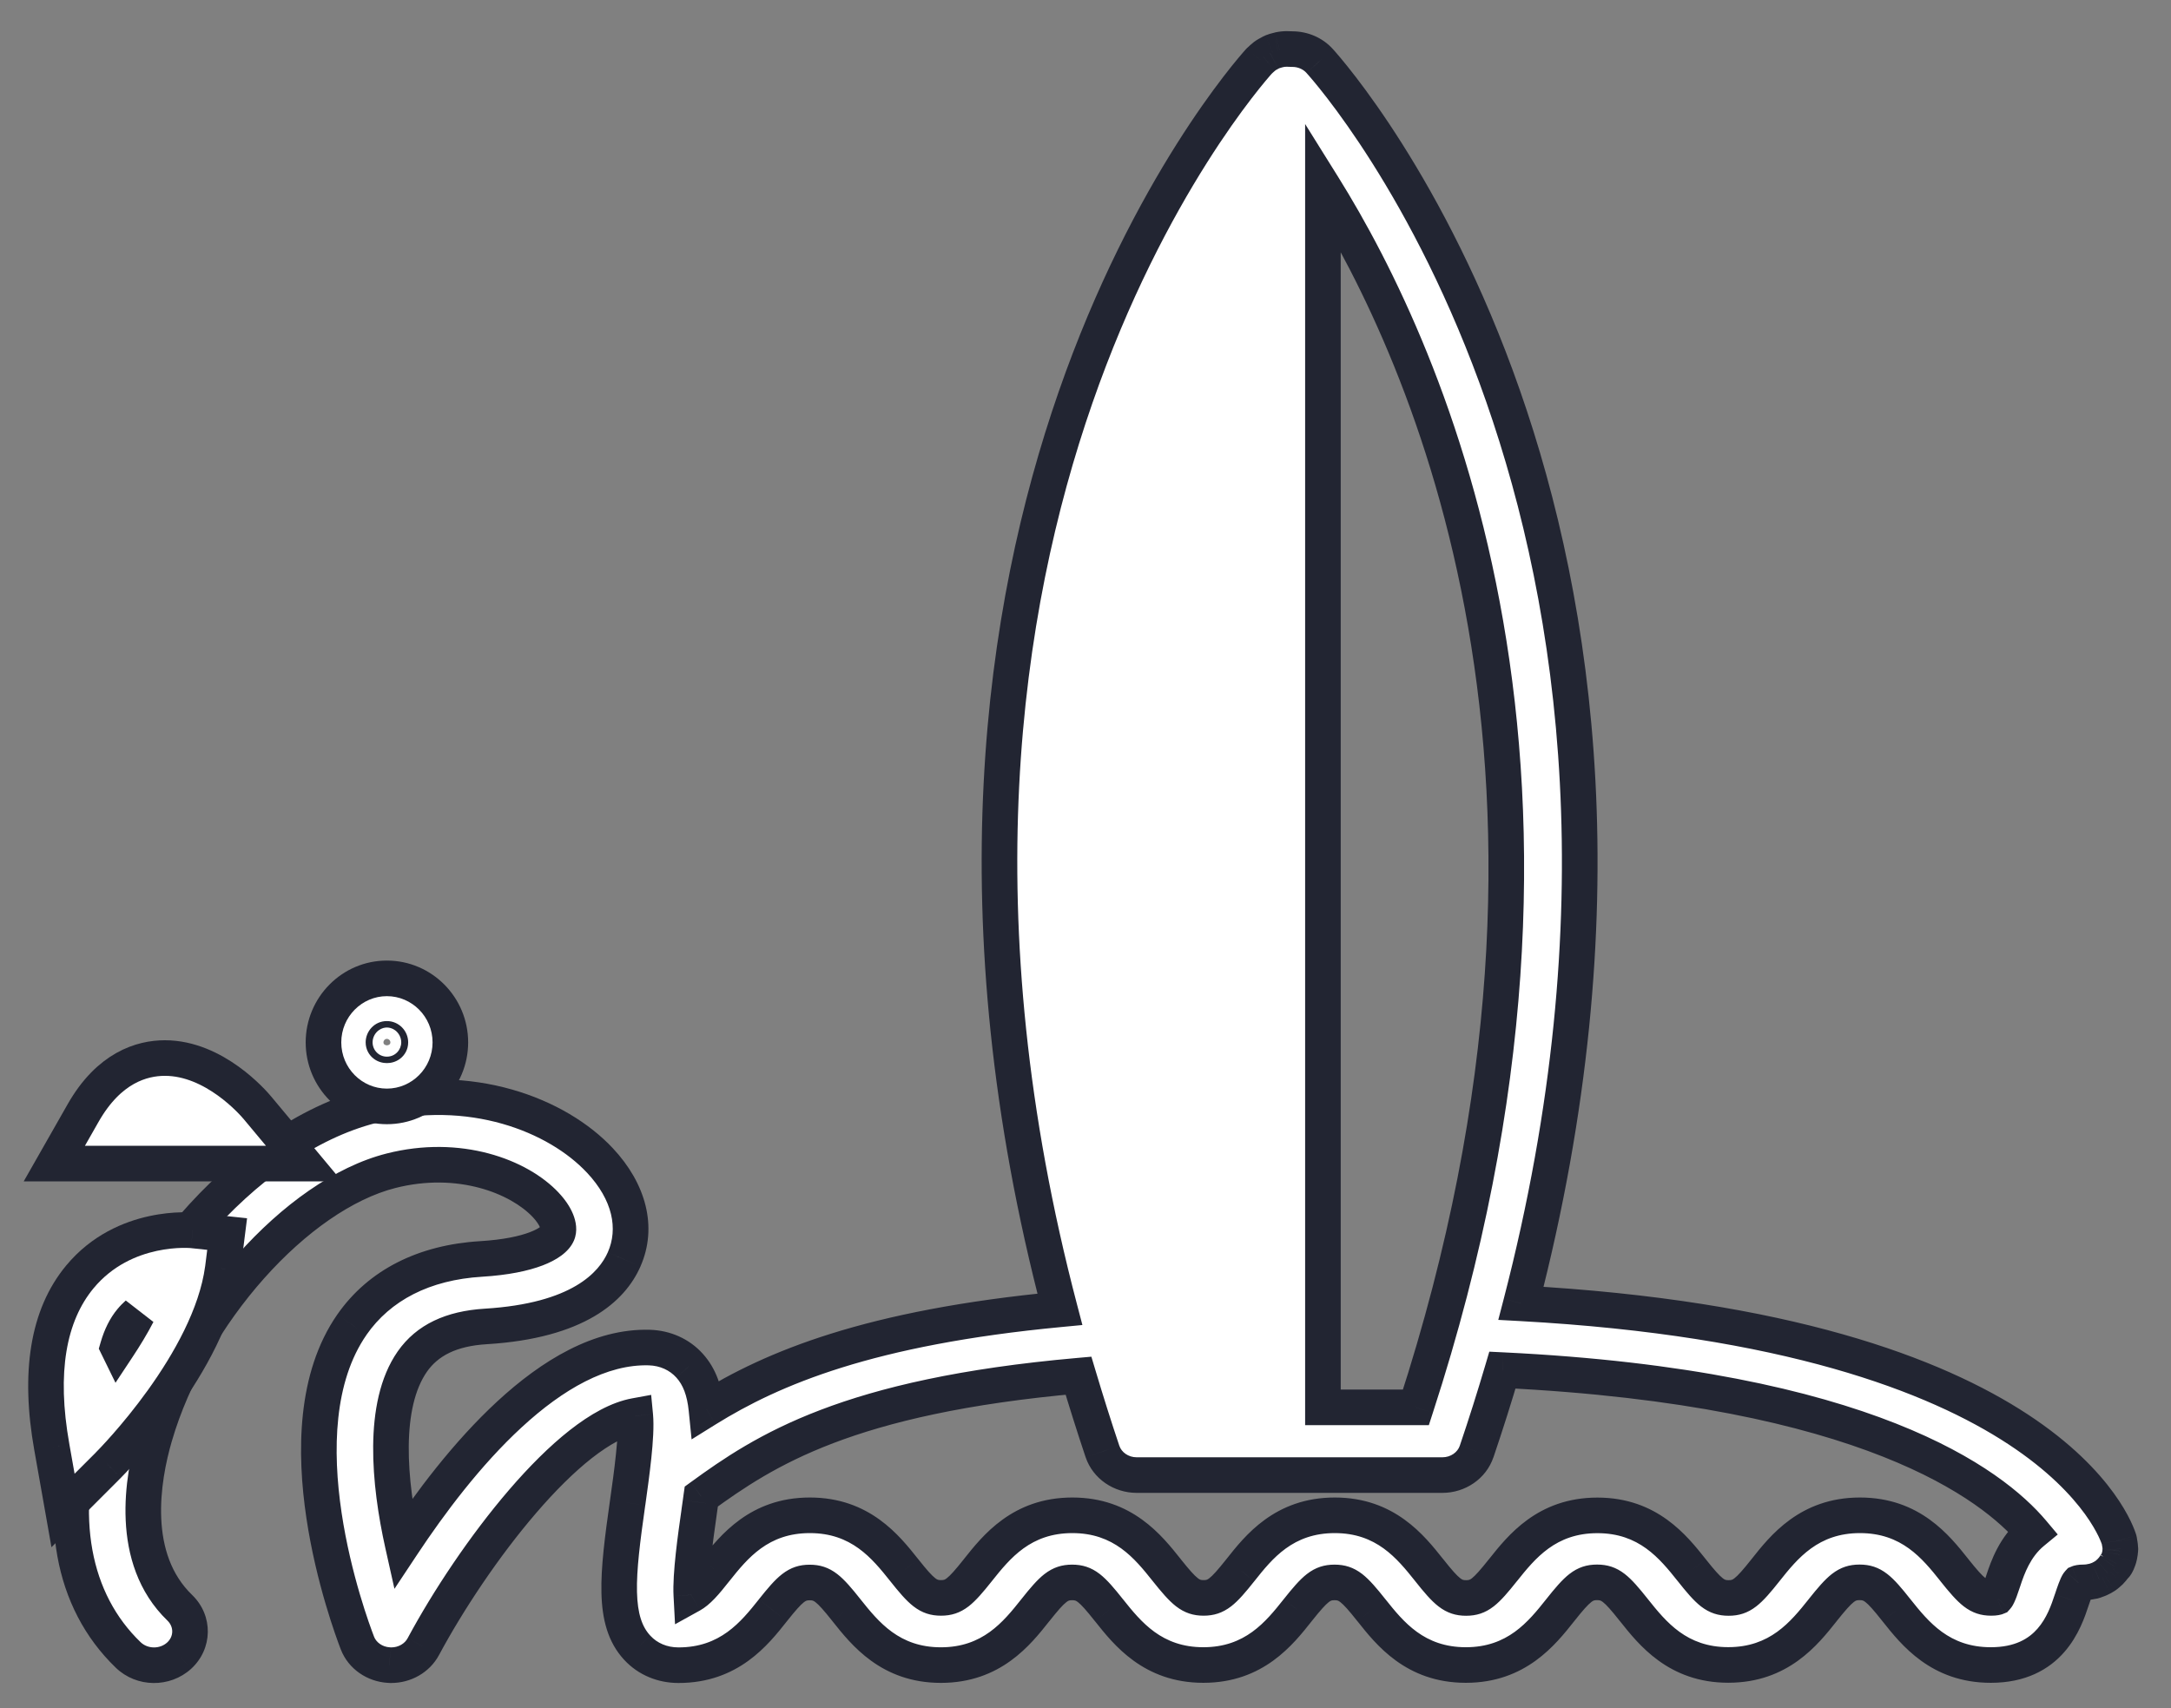 <svg width="61" height="48" viewBox="0 0 61 48" fill="none" xmlns="http://www.w3.org/2000/svg">
<rect x="0" y="0" width="61" height="48" fill="#808080" stroke="none"/>
<path fill-rule="evenodd" clip-rule="evenodd" d="M59.471 43.944C59.487 43.918 59.499 43.89 59.509 43.861C59.518 43.841 59.524 43.82 59.531 43.799C59.534 43.79 59.537 43.78 59.54 43.771L59.54 43.771C59.547 43.742 59.555 43.714 59.56 43.685C59.567 43.653 59.57 43.619 59.572 43.587L59.572 43.584C59.575 43.565 59.578 43.548 59.578 43.529C59.578 43.524 59.577 43.52 59.576 43.515L59.576 43.515C59.576 43.51 59.575 43.505 59.575 43.5C59.575 43.467 59.57 43.434 59.565 43.401L59.55 43.308C59.549 43.305 59.548 43.301 59.548 43.297C59.548 43.296 59.547 43.294 59.547 43.293C59.547 43.287 59.546 43.282 59.545 43.277C59.474 43.033 57.65 37.444 42.736 36.623C48.439 14.635 37.576 2.26 37.081 1.715C36.888 1.501 36.608 1.38 36.31 1.38L36.161 1.375C36.087 1.375 36.017 1.382 35.948 1.397C35.943 1.398 35.937 1.4 35.931 1.402C35.919 1.406 35.907 1.409 35.895 1.411C35.845 1.423 35.797 1.437 35.749 1.456C35.726 1.466 35.706 1.477 35.686 1.489L35.664 1.501C35.632 1.518 35.6 1.534 35.569 1.553C35.547 1.568 35.526 1.584 35.506 1.603C35.473 1.629 35.443 1.655 35.413 1.686C35.408 1.692 35.403 1.696 35.397 1.7C35.393 1.703 35.389 1.706 35.385 1.71C34.89 2.258 23.973 14.696 29.78 36.791C24.423 37.299 21.709 38.443 19.849 39.599C19.799 39.096 19.66 38.69 19.377 38.377C19.093 38.061 18.692 37.881 18.247 37.866C15.493 37.786 12.832 41.106 11.315 43.391C10.929 41.659 10.732 39.487 11.583 38.263C12.005 37.657 12.68 37.332 13.648 37.273C16.245 37.114 17.196 36.16 17.537 35.389C17.928 34.501 17.681 33.488 16.855 32.607C15.662 31.333 13.223 30.364 10.456 31.067C6.742 32.009 3.441 36.274 2.398 39.853C1.592 42.615 2.019 44.979 3.603 46.505C3.995 46.882 4.632 46.889 5.033 46.524C5.433 46.158 5.443 45.558 5.054 45.181C3.618 43.797 3.997 41.561 4.349 40.353C5.352 36.917 8.329 33.573 10.985 32.899C12.9 32.41 14.583 33.055 15.336 33.86C15.619 34.161 15.748 34.477 15.667 34.662C15.546 34.94 14.909 35.291 13.517 35.376C11.915 35.474 10.661 36.112 9.888 37.223C7.823 40.194 9.81 45.565 10.042 46.168C10.178 46.524 10.53 46.768 10.931 46.79C10.952 46.792 10.972 46.792 10.992 46.792C11.371 46.792 11.722 46.593 11.894 46.27C13.284 43.685 15.963 40.132 17.85 39.786C17.902 40.333 17.744 41.456 17.64 42.193L17.635 42.228C17.345 44.264 17.203 45.551 17.908 46.305C18.199 46.619 18.611 46.792 19.063 46.792C20.491 46.792 21.201 45.9 21.716 45.249C22.204 44.635 22.389 44.468 22.75 44.468C23.114 44.468 23.298 44.635 23.784 45.247L23.787 45.251C24.305 45.901 25.012 46.789 26.437 46.789C27.865 46.789 28.575 45.897 29.09 45.247C29.578 44.632 29.762 44.466 30.124 44.466C30.488 44.466 30.672 44.632 31.157 45.244L31.161 45.249C31.679 45.899 32.386 46.787 33.811 46.787C35.241 46.787 35.948 45.895 36.464 45.244C36.952 44.632 37.134 44.466 37.497 44.466C37.861 44.466 38.046 44.632 38.531 45.244L38.535 45.249C39.052 45.899 39.76 46.787 41.187 46.787C42.614 46.787 43.325 45.895 43.84 45.244C44.328 44.63 44.512 44.464 44.874 44.464C45.237 44.464 45.422 44.63 45.907 45.242L45.911 45.246C46.428 45.896 47.136 46.785 48.56 46.785C49.987 46.785 50.695 45.896 51.213 45.246L51.216 45.242C51.704 44.63 51.886 44.464 52.25 44.464C52.614 44.464 52.798 44.63 53.283 45.244L53.287 45.249C53.805 45.899 54.512 46.787 55.937 46.787C57.602 46.787 58.014 45.553 58.211 44.96L58.216 44.944C58.27 44.784 58.354 44.531 58.401 44.48C58.401 44.48 58.441 44.464 58.555 44.464C58.638 44.464 58.719 44.452 58.797 44.433C58.807 44.43 58.815 44.433 58.825 44.43C58.84 44.427 58.853 44.422 58.866 44.417C58.873 44.414 58.879 44.411 58.886 44.409C58.907 44.401 58.928 44.395 58.948 44.387C58.956 44.384 58.964 44.381 58.971 44.378C58.975 44.377 58.978 44.375 58.982 44.373C59.001 44.365 59.018 44.356 59.035 44.347L59.035 44.347C59.047 44.341 59.06 44.334 59.073 44.328C59.098 44.314 59.126 44.297 59.148 44.283C59.176 44.264 59.204 44.243 59.229 44.219C59.252 44.2 59.272 44.181 59.292 44.162C59.315 44.139 59.338 44.112 59.358 44.089C59.364 44.081 59.37 44.073 59.376 44.066L59.376 44.065C59.388 44.05 59.4 44.035 59.411 44.017C59.442 43.998 59.457 43.972 59.472 43.944L59.471 43.944ZM39.784 39.547H37.171V5.23C40.125 9.96 45.538 21.873 39.784 39.547ZM56.287 44.42L56.292 44.405L56.292 44.405C56.41 44.049 56.613 43.465 57.11 43.054C55.991 41.725 52.461 38.996 42.214 38.5C41.992 39.252 41.752 40.014 41.489 40.788C41.355 41.182 40.966 41.45 40.526 41.45H31.94C31.5 41.45 31.111 41.182 30.977 40.788C30.735 40.066 30.512 39.357 30.303 38.657C23.806 39.231 21.481 40.762 19.704 42.053C19.697 42.108 19.689 42.163 19.682 42.219C19.67 42.306 19.658 42.394 19.644 42.487C19.545 43.18 19.394 44.248 19.424 44.818C19.608 44.715 19.796 44.507 20.099 44.122L20.102 44.118C20.62 43.468 21.328 42.58 22.755 42.58C24.179 42.58 24.887 43.468 25.404 44.118L25.408 44.122C25.893 44.734 26.078 44.901 26.441 44.901C26.805 44.901 26.987 44.734 27.475 44.122L27.479 44.118C27.996 43.468 28.704 42.58 30.131 42.58C31.555 42.58 32.263 43.468 32.781 44.118L32.784 44.122C33.272 44.734 33.456 44.901 33.818 44.901C34.182 44.901 34.364 44.734 34.851 44.122C35.367 43.472 36.074 42.58 37.505 42.58C38.929 42.58 39.636 43.468 40.154 44.118L40.158 44.122C40.646 44.737 40.83 44.903 41.194 44.903C41.558 44.903 41.74 44.737 42.227 44.125L42.231 44.12C42.749 43.47 43.456 42.582 44.883 42.582C46.308 42.582 47.015 43.47 47.533 44.12L47.537 44.125C48.022 44.737 48.206 44.903 48.57 44.903C48.934 44.903 49.118 44.737 49.606 44.122C50.122 43.472 50.832 42.58 52.26 42.58C53.686 42.58 54.394 43.468 54.912 44.118L54.915 44.122C55.403 44.734 55.587 44.901 55.949 44.901C56.063 44.901 56.103 44.884 56.103 44.884C56.15 44.833 56.234 44.58 56.287 44.42Z" fill="white"/>
<path d="M59.509 43.861L59.052 43.658L59.044 43.676L59.038 43.694L59.509 43.861ZM59.471 43.944L59.039 43.693L59.775 44.341L59.471 43.944ZM59.531 43.799L60.01 43.944L60.01 43.944L59.531 43.799ZM59.54 43.771L60.015 43.927L60.019 43.915L60.022 43.903L59.54 43.771ZM59.54 43.771L60.022 43.902L60.023 43.899L59.54 43.771ZM59.56 43.685L59.072 43.574L59.07 43.586L59.068 43.598L59.56 43.685ZM59.572 43.587L59.074 43.548L59.074 43.549L59.572 43.587ZM59.572 43.584L59.077 43.517L59.075 43.531L59.074 43.545L59.572 43.584ZM59.576 43.515L60.072 43.449L60.071 43.444L59.576 43.515ZM59.576 43.515L59.081 43.58L59.081 43.585L59.576 43.515ZM59.565 43.401L60.059 43.325L60.058 43.32L59.565 43.401ZM59.55 43.308L60.043 43.227L60.039 43.203L60.033 43.179L59.55 43.308ZM59.548 43.297L59.052 43.361L59.052 43.362L59.548 43.297ZM59.547 43.293L60.044 43.234L60.044 43.234L59.547 43.293ZM59.545 43.277L60.028 43.149L60.025 43.138L59.545 43.277ZM42.736 36.623L42.252 36.497L42.098 37.089L42.708 37.122L42.736 36.623ZM37.081 1.715L36.709 2.049L36.71 2.051L37.081 1.715ZM36.31 1.38L36.294 1.88L36.302 1.88H36.31V1.38ZM36.161 1.375L36.177 0.876L36.169 0.875H36.161V1.375ZM35.948 1.397L35.846 0.907L35.833 0.91L35.819 0.914L35.948 1.397ZM35.931 1.402L35.781 0.925L35.781 0.925L35.931 1.402ZM35.895 1.411L35.829 0.915L35.805 0.919L35.781 0.924L35.895 1.411ZM35.749 1.456L35.565 0.991L35.556 0.995L35.749 1.456ZM35.686 1.489L35.918 1.932L35.928 1.926L35.939 1.92L35.686 1.489ZM35.664 1.501L35.896 1.944L35.896 1.943L35.664 1.501ZM35.569 1.553L35.304 1.13L35.304 1.13L35.569 1.553ZM35.506 1.603L35.817 1.995L35.833 1.982L35.849 1.968L35.506 1.603ZM35.413 1.686L35.056 1.336L35.038 1.354L35.022 1.374L35.413 1.686ZM35.397 1.7L35.696 2.101L35.696 2.101L35.397 1.7ZM35.385 1.71L35.043 1.346L35.028 1.36L35.014 1.375L35.385 1.71ZM29.78 36.791L29.827 37.289L30.413 37.233L30.264 36.664L29.78 36.791ZM19.849 39.599L19.352 39.649L19.432 40.447L20.113 40.023L19.849 39.599ZM19.377 38.377L19.004 38.71L19.006 38.712L19.377 38.377ZM18.247 37.866L18.263 37.367L18.262 37.367L18.247 37.866ZM11.315 43.391L10.827 43.5L11.083 44.646L11.732 43.668L11.315 43.391ZM11.583 38.263L11.173 37.977L11.173 37.977L11.583 38.263ZM13.648 37.273L13.617 36.774L13.617 36.774L13.648 37.273ZM17.537 35.389L17.994 35.591L17.994 35.59L17.537 35.389ZM16.855 32.607L16.489 32.949L16.49 32.949L16.855 32.607ZM10.456 31.067L10.579 31.552L10.579 31.552L10.456 31.067ZM2.398 39.853L2.878 39.993L2.878 39.993L2.398 39.853ZM3.603 46.505L3.95 46.145L3.95 46.145L3.603 46.505ZM5.033 46.524L5.37 46.894L5.371 46.893L5.033 46.524ZM5.054 45.181L5.402 44.822L5.401 44.821L5.054 45.181ZM4.349 40.353L3.869 40.213L3.869 40.214L4.349 40.353ZM10.985 32.899L11.108 33.383L11.108 33.383L10.985 32.899ZM15.336 33.86L14.971 34.202L14.972 34.202L15.336 33.86ZM15.667 34.662L16.125 34.862L16.125 34.862L15.667 34.662ZM13.517 35.376L13.547 35.876L13.547 35.876L13.517 35.376ZM9.888 37.223L9.478 36.937L9.477 36.938L9.888 37.223ZM10.042 46.168L10.509 45.989L10.509 45.988L10.042 46.168ZM10.931 46.79L10.99 46.293L10.974 46.291L10.958 46.29L10.931 46.79ZM11.894 46.27L11.454 46.033L11.453 46.035L11.894 46.27ZM17.85 39.786L18.348 39.739L18.296 39.196L17.76 39.294L17.85 39.786ZM17.64 42.193L17.145 42.123L17.145 42.123L17.64 42.193ZM17.635 42.228L18.13 42.299L18.131 42.298L17.635 42.228ZM17.908 46.305L18.275 45.965L18.274 45.964L17.908 46.305ZM21.716 45.249L21.325 44.938L21.325 44.939L21.716 45.249ZM23.784 45.247L23.392 45.557L23.392 45.558L23.784 45.247ZM23.787 45.251L23.396 45.563L23.396 45.563L23.787 45.251ZM29.09 45.247L28.698 44.936L28.698 44.936L29.09 45.247ZM31.157 45.244L30.765 45.555L30.766 45.556L31.157 45.244ZM31.161 45.249L30.77 45.56L30.77 45.56L31.161 45.249ZM36.464 45.244L36.073 44.933L36.072 44.934L36.464 45.244ZM38.531 45.244L38.139 45.555L38.14 45.556L38.531 45.244ZM38.535 45.249L38.926 44.937L38.926 44.937L38.535 45.249ZM43.84 45.244L43.448 44.934L43.448 44.934L43.84 45.244ZM45.907 45.242L45.515 45.553L45.516 45.553L45.907 45.242ZM45.911 45.246L46.302 44.935L46.302 44.935L45.911 45.246ZM51.213 45.246L51.604 45.558L51.604 45.558L51.213 45.246ZM51.216 45.242L51.607 45.553L51.607 45.553L51.216 45.242ZM53.283 45.244L52.891 45.554L52.892 45.556L53.283 45.244ZM53.287 45.249L52.896 45.56L52.896 45.56L53.287 45.249ZM58.211 44.96L57.737 44.801L57.736 44.802L58.211 44.96ZM58.216 44.944L57.742 44.786L57.742 44.786L58.216 44.944ZM58.401 44.48L58.211 44.018L58.108 44.06L58.032 44.142L58.401 44.48ZM58.797 44.433L58.683 43.946L58.679 43.947L58.797 44.433ZM58.825 44.43L58.723 43.941L58.711 43.944L58.825 44.43ZM58.866 44.417L58.677 43.954L58.677 43.954L58.866 44.417ZM58.886 44.409L59.052 44.881L59.056 44.879L58.886 44.409ZM58.948 44.387L58.775 43.918L58.775 43.918L58.948 44.387ZM58.971 44.378L58.774 43.919L58.774 43.919L58.971 44.378ZM58.982 44.373L58.783 43.915L58.776 43.918L58.769 43.921L58.982 44.373ZM59.035 44.347L58.811 43.9L58.804 43.904L59.035 44.347ZM59.035 44.347L59.258 44.795L59.266 44.791L59.035 44.347ZM59.073 44.328L59.285 44.781L59.302 44.773L59.318 44.764L59.073 44.328ZM59.148 44.283L59.414 44.707L59.422 44.702L59.431 44.696L59.148 44.283ZM59.229 44.219L58.909 43.835L58.898 43.845L58.887 43.855L59.229 44.219ZM59.292 44.162L59.635 44.527L59.644 44.518L59.654 44.508L59.292 44.162ZM59.358 44.089L59.739 44.413L59.749 44.4L59.759 44.387L59.358 44.089ZM59.376 44.066L58.982 43.757L58.98 43.761L59.376 44.066ZM59.376 44.065L59.769 44.374L59.772 44.371L59.376 44.065ZM59.411 44.017L59.146 43.594L59.056 43.65L58.997 43.737L59.411 44.017ZM59.472 43.944L59.913 44.179L59.168 43.547L59.472 43.944ZM37.171 39.547H36.671V40.047H37.171V39.547ZM39.784 39.547V40.047H40.147L40.259 39.701L39.784 39.547ZM37.171 5.23L37.595 4.965L36.671 3.485V5.23H37.171ZM56.292 44.405L56.767 44.563L57.017 43.812L56.232 43.908L56.292 44.405ZM56.287 44.42L56.762 44.578L56.762 44.578L56.287 44.42ZM56.292 44.405L55.817 44.246L55.567 44.997L56.352 44.901L56.292 44.405ZM57.11 43.054L57.429 43.44L57.818 43.119L57.493 42.732L57.11 43.054ZM42.214 38.5L42.239 38.001L41.846 37.982L41.735 38.358L42.214 38.5ZM41.489 40.788L41.962 40.949L41.963 40.949L41.489 40.788ZM30.977 40.788L30.503 40.947L30.504 40.949L30.977 40.788ZM30.303 38.657L30.782 38.513L30.665 38.123L30.259 38.159L30.303 38.657ZM19.704 42.053L19.411 41.648L19.239 41.773L19.209 41.983L19.704 42.053ZM19.682 42.219L20.177 42.287L20.177 42.286L19.682 42.219ZM19.644 42.487L19.149 42.413L19.149 42.417L19.644 42.487ZM19.424 44.818L18.925 44.844L18.967 45.642L19.666 45.255L19.424 44.818ZM20.099 44.122L19.708 43.811L19.706 43.812L20.099 44.122ZM20.102 44.118L19.711 43.806L19.711 43.806L20.102 44.118ZM25.404 44.118L25.795 43.806L25.795 43.806L25.404 44.118ZM25.408 44.122L25.8 43.812L25.799 43.811L25.408 44.122ZM27.475 44.122L27.866 44.434L27.866 44.434L27.475 44.122ZM27.479 44.118L27.087 43.806L27.087 43.806L27.479 44.118ZM32.781 44.118L33.172 43.806L33.172 43.806L32.781 44.118ZM32.784 44.122L32.393 44.434L32.393 44.434L32.784 44.122ZM34.851 44.122L35.242 44.434L35.243 44.433L34.851 44.122ZM40.154 44.118L40.545 43.806L40.545 43.806L40.154 44.118ZM40.158 44.122L40.55 43.811L40.549 43.811L40.158 44.122ZM42.227 44.125L41.836 43.813L41.836 43.813L42.227 44.125ZM42.231 44.12L41.84 43.809L41.84 43.809L42.231 44.12ZM47.533 44.12L47.924 43.809L47.924 43.809L47.533 44.12ZM47.537 44.125L47.928 43.814L47.928 43.813L47.537 44.125ZM49.606 44.122L49.998 44.433L49.998 44.433L49.606 44.122ZM54.912 44.118L54.521 44.429L54.521 44.429L54.912 44.118ZM54.915 44.122L55.306 43.811L55.306 43.811L54.915 44.122ZM56.103 44.884L56.293 45.346L56.396 45.304L56.471 45.222L56.103 44.884ZM59.038 43.694C59.037 43.696 59.037 43.697 59.037 43.697C59.037 43.697 59.037 43.696 59.039 43.693L59.904 44.195C59.937 44.138 59.962 44.081 59.98 44.028L59.038 43.694ZM59.052 43.654C59.051 43.66 59.05 43.663 59.049 43.666C59.048 43.669 59.047 43.671 59.047 43.671C59.047 43.672 59.048 43.667 59.052 43.658L59.966 44.064C59.99 44.011 60.005 43.96 60.01 43.944L59.052 43.654ZM59.065 43.615C59.059 43.631 59.055 43.646 59.052 43.654L60.01 43.944C60.013 43.934 60.014 43.93 60.015 43.927L59.065 43.615ZM59.057 43.639L59.057 43.639L60.022 43.903L60.022 43.902L59.057 43.639ZM59.068 43.598C59.067 43.602 59.065 43.61 59.056 43.642L60.023 43.899C60.029 43.875 60.043 43.826 60.052 43.773L59.068 43.598ZM59.074 43.549C59.073 43.557 59.073 43.563 59.072 43.569C59.072 43.574 59.071 43.578 59.071 43.58C59.07 43.586 59.071 43.583 59.072 43.574L60.047 43.797C60.064 43.722 60.069 43.65 60.071 43.624L59.074 43.549ZM59.074 43.545L59.074 43.548L60.071 43.625L60.071 43.622L59.074 43.545ZM59.078 43.529C59.078 43.516 59.078 43.506 59.079 43.503C59.079 43.502 59.079 43.502 59.079 43.505C59.078 43.506 59.078 43.508 59.078 43.51C59.078 43.512 59.077 43.515 59.077 43.517L60.068 43.65C60.069 43.643 60.078 43.589 60.078 43.529H59.078ZM59.081 43.581C59.081 43.584 59.08 43.578 59.08 43.571C59.079 43.563 59.078 43.548 59.078 43.529H60.078C60.078 43.505 60.076 43.485 60.075 43.472C60.074 43.461 60.072 43.45 60.072 43.449L59.081 43.581ZM59.081 43.585L59.081 43.585L60.071 43.444L60.071 43.444L59.081 43.585ZM59.075 43.5C59.075 43.525 59.077 43.544 59.078 43.557C59.079 43.569 59.081 43.58 59.081 43.58L60.072 43.449C60.071 43.445 60.072 43.451 60.073 43.458C60.074 43.466 60.075 43.481 60.075 43.5H59.075ZM59.071 43.476C59.072 43.485 59.073 43.491 59.074 43.496C59.074 43.502 59.075 43.505 59.075 43.507C59.076 43.512 59.075 43.509 59.075 43.5H60.075C60.075 43.423 60.063 43.352 60.059 43.325L59.071 43.476ZM59.056 43.389L59.072 43.482L60.058 43.32L60.043 43.227L59.056 43.389ZM59.052 43.362C59.053 43.371 59.057 43.401 59.067 43.437L60.033 43.179C60.037 43.195 60.04 43.208 60.041 43.217C60.042 43.225 60.043 43.231 60.044 43.233L59.052 43.362ZM59.051 43.351C59.051 43.352 59.051 43.356 59.052 43.361L60.044 43.233C60.044 43.235 60.044 43.236 60.044 43.234L59.051 43.351ZM59.062 43.406C59.056 43.384 59.053 43.367 59.052 43.36C59.051 43.353 59.05 43.347 59.051 43.351L60.044 43.234C60.044 43.233 60.042 43.222 60.041 43.21C60.039 43.197 60.035 43.175 60.028 43.149L59.062 43.406ZM42.708 37.122C50.108 37.529 54.199 39.117 56.432 40.584C57.547 41.317 58.203 42.023 58.581 42.543C58.77 42.804 58.89 43.02 58.964 43.172C59 43.248 59.025 43.308 59.041 43.35C59.049 43.371 59.055 43.387 59.059 43.399C59.061 43.404 59.062 43.409 59.063 43.412C59.063 43.413 59.064 43.414 59.064 43.415C59.064 43.416 59.064 43.416 59.064 43.416L60.025 43.138C59.958 42.907 59.415 41.348 56.981 39.748C54.556 38.155 50.277 36.537 42.763 36.124L42.708 37.122ZM36.71 2.051C37.144 2.529 47.896 14.736 42.252 36.497L43.22 36.748C48.982 14.534 38.007 1.992 37.451 1.379L36.71 2.051ZM36.31 1.88C36.474 1.88 36.616 1.946 36.709 2.049L37.452 1.38C37.16 1.056 36.742 0.88 36.31 0.88V1.88ZM36.145 1.875L36.294 1.88L36.326 0.88L36.177 0.876L36.145 1.875ZM36.051 1.886C36.084 1.879 36.12 1.875 36.161 1.875V0.875C36.055 0.875 35.95 0.886 35.846 0.907L36.051 1.886ZM36.08 1.879C36.082 1.879 36.083 1.878 36.083 1.878C36.084 1.878 36.084 1.878 36.084 1.878C36.084 1.878 36.082 1.879 36.078 1.88L35.819 0.914C35.801 0.919 35.785 0.924 35.781 0.925L36.08 1.879ZM35.962 1.907C36.023 1.898 36.076 1.88 36.08 1.879L35.781 0.925C35.774 0.927 35.778 0.926 35.783 0.924C35.79 0.923 35.806 0.918 35.829 0.915L35.962 1.907ZM35.933 1.921C35.954 1.913 35.978 1.905 36.01 1.898L35.781 0.924C35.712 0.94 35.64 0.961 35.565 0.991L35.933 1.921ZM35.939 1.92C35.944 1.917 35.947 1.915 35.95 1.914C35.953 1.912 35.954 1.912 35.954 1.912C35.955 1.911 35.95 1.914 35.941 1.917L35.556 0.995C35.497 1.019 35.449 1.048 35.432 1.058L35.939 1.92ZM35.896 1.943L35.918 1.932L35.453 1.047L35.431 1.058L35.896 1.943ZM35.835 1.977C35.847 1.97 35.861 1.962 35.896 1.944L35.432 1.058C35.402 1.073 35.354 1.098 35.304 1.13L35.835 1.977ZM35.849 1.968C35.854 1.963 35.848 1.969 35.835 1.977L35.304 1.13C35.245 1.166 35.199 1.206 35.164 1.239L35.849 1.968ZM35.769 2.037C35.781 2.025 35.795 2.013 35.817 1.995L35.195 1.212C35.152 1.246 35.105 1.286 35.056 1.336L35.769 2.037ZM35.696 2.101C35.696 2.101 35.712 2.089 35.73 2.074C35.749 2.057 35.776 2.032 35.803 1.998L35.022 1.374C35.045 1.346 35.067 1.325 35.081 1.313C35.093 1.303 35.104 1.295 35.099 1.299L35.696 2.101ZM35.727 2.074C35.717 2.084 35.708 2.092 35.702 2.096C35.697 2.1 35.693 2.103 35.696 2.101L35.099 1.299C35.097 1.3 35.071 1.319 35.043 1.346L35.727 2.074ZM30.264 36.664C24.516 14.796 35.321 2.527 35.756 2.045L35.014 1.375C34.458 1.99 23.43 14.596 29.297 36.918L30.264 36.664ZM20.113 40.023C21.895 38.916 24.531 37.791 29.827 37.289L29.733 36.294C24.315 36.807 21.523 37.97 19.585 39.174L20.113 40.023ZM19.006 38.712C19.192 38.918 19.307 39.208 19.352 39.649L20.346 39.549C20.29 38.984 20.127 38.461 19.747 38.041L19.006 38.712ZM18.231 38.366C18.548 38.376 18.818 38.503 19.004 38.71L19.749 38.043C19.369 37.619 18.835 37.385 18.263 37.367L18.231 38.366ZM11.732 43.668C12.481 42.539 13.499 41.175 14.656 40.109C15.826 39.03 17.055 38.332 18.232 38.366L18.262 37.367C16.684 37.32 15.206 38.242 13.978 39.374C12.736 40.519 11.666 41.958 10.899 43.115L11.732 43.668ZM11.173 37.977C10.663 38.71 10.494 39.679 10.485 40.632C10.476 41.596 10.629 42.612 10.827 43.5L11.803 43.282C11.615 42.438 11.477 41.502 11.485 40.641C11.493 39.769 11.652 39.04 11.994 38.548L11.173 37.977ZM13.617 36.774C12.547 36.84 11.708 37.21 11.173 37.977L11.993 38.549C12.303 38.105 12.812 37.825 13.678 37.772L13.617 36.774ZM17.079 35.187C16.837 35.735 16.092 36.623 13.617 36.774L13.678 37.772C16.399 37.606 17.555 36.585 17.994 35.591L17.079 35.187ZM16.49 32.949C17.22 33.727 17.368 34.532 17.079 35.187L17.994 35.59C18.489 34.47 18.142 33.248 17.219 32.265L16.49 32.949ZM10.579 31.552C13.176 30.892 15.425 31.812 16.489 32.949L17.22 32.266C15.898 30.853 13.271 29.837 10.333 30.582L10.579 31.552ZM2.878 39.993C3.377 38.28 4.425 36.382 5.803 34.799C7.183 33.213 8.854 31.989 10.579 31.552L10.333 30.582C8.343 31.087 6.508 32.466 5.048 34.143C3.586 35.823 2.462 37.847 1.918 39.713L2.878 39.993ZM3.95 46.145C2.542 44.789 2.105 42.641 2.878 39.993L1.918 39.713C1.079 42.589 1.496 45.169 3.256 46.865L3.95 46.145ZM4.697 46.154C4.489 46.343 4.151 46.338 3.95 46.145L3.256 46.865C3.839 47.426 4.774 47.435 5.37 46.894L4.697 46.154ZM4.706 45.54C4.887 45.716 4.884 45.983 4.696 46.155L5.371 46.893C5.982 46.334 5.998 45.4 5.402 44.822L4.706 45.54ZM3.869 40.214C3.685 40.845 3.487 41.765 3.532 42.724C3.576 43.687 3.868 44.732 4.707 45.541L5.401 44.821C4.804 44.246 4.568 43.481 4.531 42.678C4.493 41.872 4.661 41.07 4.829 40.493L3.869 40.214ZM10.861 32.414C9.401 32.785 7.911 33.867 6.673 35.258C5.429 36.656 4.394 38.415 3.869 40.213L4.829 40.494C5.307 38.855 6.262 37.224 7.42 35.923C8.585 34.614 9.912 33.687 11.108 33.383L10.861 32.414ZM15.701 33.518C14.811 32.567 12.935 31.885 10.861 32.414L11.108 33.383C12.865 32.935 14.355 33.544 14.971 34.202L15.701 33.518ZM16.125 34.862C16.244 34.589 16.18 34.308 16.1 34.114C16.014 33.905 15.873 33.701 15.7 33.518L14.972 34.202C15.082 34.32 15.147 34.425 15.175 34.495C15.19 34.529 15.191 34.545 15.191 34.543C15.191 34.541 15.188 34.509 15.209 34.462L16.125 34.862ZM13.547 35.876C14.277 35.831 14.837 35.715 15.247 35.558C15.626 35.413 15.981 35.193 16.125 34.862L15.209 34.462C15.232 34.409 15.207 34.503 14.89 34.624C14.603 34.734 14.149 34.837 13.486 34.877L13.547 35.876ZM10.298 37.508C10.967 36.547 12.066 35.965 13.547 35.876L13.486 34.877C11.763 34.982 10.355 35.677 9.478 36.937L10.298 37.508ZM10.509 45.988C10.398 45.701 9.858 44.246 9.598 42.509C9.335 40.746 9.381 38.828 10.299 37.508L9.477 36.938C8.33 38.589 8.338 40.841 8.609 42.657C8.884 44.499 9.454 46.032 9.575 46.348L10.509 45.988ZM10.958 46.29C10.738 46.279 10.569 46.146 10.509 45.989L9.575 46.347C9.788 46.901 10.322 47.258 10.905 47.289L10.958 46.29ZM10.992 46.292C10.987 46.292 10.984 46.292 10.981 46.292C10.978 46.292 10.977 46.292 10.976 46.292C10.976 46.292 10.981 46.292 10.99 46.293L10.873 47.286C10.927 47.292 10.977 47.292 10.992 47.292V46.292ZM11.453 46.035C11.375 46.182 11.201 46.292 10.992 46.292V47.292C11.541 47.292 12.07 47.003 12.336 46.505L11.453 46.035ZM17.76 39.294C17.172 39.402 16.574 39.746 16.01 40.188C15.438 40.637 14.859 41.22 14.306 41.863C13.201 43.148 12.164 44.712 11.454 46.033L12.335 46.507C13.014 45.243 14.011 43.739 15.065 42.515C15.591 41.903 16.123 41.371 16.627 40.975C17.14 40.574 17.585 40.343 17.94 40.278L17.76 39.294ZM18.136 42.263C18.187 41.896 18.254 41.422 18.301 40.97C18.347 40.53 18.379 40.067 18.348 39.739L17.352 39.834C17.373 40.051 17.353 40.423 17.306 40.866C17.262 41.297 17.197 41.753 17.145 42.123L18.136 42.263ZM18.131 42.298L18.136 42.263L17.145 42.123L17.14 42.158L18.131 42.298ZM18.274 45.964C18.041 45.715 17.913 45.349 17.898 44.735C17.883 44.114 17.984 43.326 18.13 42.299L17.14 42.157C16.997 43.166 16.881 44.04 16.899 44.76C16.916 45.487 17.071 46.141 17.543 46.647L18.274 45.964ZM19.063 46.292C18.74 46.292 18.465 46.17 18.275 45.965L17.542 46.645C17.933 47.067 18.481 47.292 19.063 47.292V46.292ZM21.325 44.939C20.808 45.59 20.232 46.292 19.063 46.292V47.292C20.75 47.292 21.593 46.209 22.108 45.56L21.325 44.939ZM22.75 43.968C22.465 43.968 22.219 44.043 21.974 44.234C21.766 44.395 21.563 44.639 21.325 44.938L22.108 45.56C22.358 45.245 22.49 45.099 22.587 45.023C22.647 44.977 22.674 44.968 22.75 44.968V43.968ZM24.175 44.936C23.939 44.638 23.735 44.394 23.528 44.233C23.282 44.042 23.035 43.968 22.75 43.968V44.968C22.828 44.968 22.856 44.977 22.915 45.023C23.012 45.098 23.143 45.244 23.392 45.557L24.175 44.936ZM24.178 44.94L24.175 44.935L23.392 45.558L23.396 45.563L24.178 44.94ZM26.437 46.289C25.271 46.289 24.697 45.591 24.178 44.94L23.396 45.563C23.913 46.211 24.754 47.289 26.437 47.289V46.289ZM28.698 44.936C28.182 45.587 27.606 46.289 26.437 46.289V47.289C28.123 47.289 28.967 46.207 29.482 45.557L28.698 44.936ZM30.124 43.966C29.839 43.966 29.593 44.041 29.347 44.231C29.14 44.392 28.936 44.636 28.698 44.936L29.482 45.558C29.732 45.243 29.864 45.096 29.961 45.021C30.021 44.974 30.047 44.966 30.124 44.966V43.966ZM31.549 44.934C31.312 44.635 31.109 44.392 30.901 44.23C30.656 44.04 30.409 43.966 30.124 43.966V44.966C30.202 44.966 30.23 44.975 30.289 45.021C30.385 45.096 30.517 45.241 30.765 45.555L31.549 44.934ZM31.552 44.937L31.548 44.933L30.766 45.556L30.77 45.56L31.552 44.937ZM33.811 46.287C32.645 46.287 32.071 45.589 31.552 44.937L30.77 45.56C31.286 46.209 32.128 47.287 33.811 47.287V46.287ZM36.072 44.934C35.556 45.585 34.982 46.287 33.811 46.287V47.287C35.5 47.287 36.341 46.204 36.856 45.555L36.072 44.934ZM37.497 43.966C37.212 43.966 36.966 44.04 36.72 44.231C36.513 44.392 36.31 44.635 36.073 44.933L36.855 45.556C37.105 45.242 37.237 45.096 37.334 45.02C37.392 44.975 37.419 44.966 37.497 44.966V43.966ZM38.923 44.934C38.686 44.635 38.483 44.392 38.275 44.23C38.029 44.04 37.783 43.966 37.497 43.966V44.966C37.576 44.966 37.603 44.975 37.662 45.021C37.759 45.096 37.891 45.241 38.139 45.555L38.923 44.934ZM38.926 44.937L38.922 44.933L38.14 45.556L38.144 45.561L38.926 44.937ZM41.187 46.287C40.018 46.287 39.444 45.588 38.926 44.937L38.144 45.56C38.66 46.209 39.502 47.287 41.187 47.287V46.287ZM43.448 44.934C42.932 45.585 42.356 46.287 41.187 46.287V47.287C42.873 47.287 43.717 46.204 44.232 45.555L43.448 44.934ZM44.874 43.964C44.589 43.964 44.343 44.038 44.097 44.229C43.89 44.39 43.686 44.634 43.448 44.934L44.232 45.555C44.481 45.24 44.614 45.094 44.711 45.018C44.77 44.972 44.797 44.964 44.874 44.964V43.964ZM46.299 44.931C46.062 44.633 45.859 44.389 45.651 44.228C45.406 44.038 45.159 43.964 44.874 43.964V44.964C44.952 44.964 44.98 44.973 45.038 45.018C45.135 45.093 45.267 45.239 45.515 45.553L46.299 44.931ZM46.302 44.935L46.298 44.93L45.516 45.553L45.52 45.558L46.302 44.935ZM48.56 46.285C47.395 46.285 46.821 45.586 46.302 44.935L45.52 45.558C46.036 46.206 46.878 47.285 48.56 47.285V46.285ZM50.822 44.935C50.303 45.586 49.729 46.285 48.56 46.285V47.285C50.246 47.285 51.087 46.207 51.604 45.558L50.822 44.935ZM50.825 44.93L50.822 44.935L51.604 45.558L51.607 45.553L50.825 44.93ZM52.25 43.964C51.964 43.964 51.718 44.038 51.473 44.228C51.266 44.389 51.063 44.632 50.825 44.93L51.607 45.553C51.858 45.239 51.989 45.093 52.086 45.018C52.145 44.972 52.172 44.964 52.25 44.964V43.964ZM53.676 44.935C53.439 44.635 53.236 44.39 53.028 44.229C52.782 44.038 52.535 43.964 52.25 43.964V44.964C52.328 44.964 52.356 44.973 52.414 45.018C52.511 45.093 52.642 45.239 52.891 45.554L53.676 44.935ZM53.678 44.938L53.675 44.933L52.892 45.556L52.896 45.56L53.678 44.938ZM55.937 46.287C54.771 46.287 54.197 45.589 53.678 44.937L52.896 45.56C53.413 46.209 54.254 47.287 55.937 47.287V46.287ZM57.736 44.802C57.637 45.103 57.51 45.468 57.249 45.766C57.008 46.041 56.625 46.287 55.937 46.287V47.287C56.913 47.287 57.57 46.916 58 46.425C58.41 45.958 58.588 45.41 58.685 45.117L57.736 44.802ZM57.742 44.786L57.737 44.801L58.685 45.118L58.69 45.102L57.742 44.786ZM58.032 44.142C57.961 44.22 57.918 44.314 57.905 44.343C57.883 44.392 57.861 44.446 57.843 44.495C57.805 44.595 57.768 44.708 57.742 44.786L58.69 45.102C58.718 45.02 58.749 44.926 58.779 44.846C58.794 44.806 58.806 44.778 58.814 44.76C58.818 44.751 58.819 44.75 58.816 44.755C58.815 44.758 58.811 44.764 58.804 44.774C58.799 44.782 58.787 44.799 58.769 44.819L58.032 44.142ZM58.555 43.964C58.474 43.964 58.407 43.969 58.351 43.979C58.323 43.984 58.297 43.99 58.274 43.996C58.262 43.999 58.251 44.003 58.241 44.006C58.235 44.008 58.23 44.01 58.225 44.012C58.223 44.013 58.22 44.014 58.218 44.015C58.217 44.015 58.215 44.016 58.214 44.016C58.214 44.017 58.213 44.017 58.212 44.017C58.212 44.017 58.212 44.017 58.211 44.017C58.211 44.017 58.211 44.017 58.211 44.017C58.211 44.018 58.211 44.018 58.401 44.48C58.59 44.943 58.59 44.943 58.59 44.943C58.59 44.943 58.59 44.943 58.59 44.943C58.589 44.943 58.589 44.943 58.589 44.943C58.588 44.944 58.588 44.944 58.587 44.944C58.586 44.945 58.585 44.945 58.584 44.946C58.581 44.946 58.579 44.947 58.577 44.948C58.572 44.95 58.568 44.951 58.564 44.953C58.556 44.955 58.549 44.957 58.543 44.959C58.531 44.962 58.523 44.964 58.519 44.965C58.512 44.966 58.522 44.964 58.555 44.964V43.964ZM58.679 43.947C58.631 43.959 58.59 43.964 58.555 43.964V44.964C58.686 44.964 58.807 44.945 58.915 44.919L58.679 43.947ZM58.711 43.944C58.741 43.937 58.766 43.934 58.785 43.932C58.795 43.932 58.802 43.932 58.806 43.932C58.81 43.931 58.813 43.931 58.811 43.931C58.811 43.931 58.805 43.931 58.8 43.932C58.793 43.932 58.783 43.932 58.772 43.933C58.748 43.934 58.718 43.938 58.683 43.946L58.911 44.919C58.882 44.926 58.856 44.929 58.837 44.931C58.828 44.931 58.82 44.931 58.816 44.931C58.812 44.932 58.809 44.931 58.811 44.931C58.812 44.931 58.817 44.932 58.823 44.931C58.829 44.931 58.839 44.931 58.85 44.93C58.874 44.929 58.904 44.925 58.939 44.917L58.711 43.944ZM58.677 43.954C58.669 43.957 58.673 43.955 58.68 43.953C58.689 43.95 58.704 43.945 58.723 43.941L58.927 44.92C58.993 44.906 59.046 44.883 59.055 44.88L58.677 43.954ZM58.72 43.937C58.7 43.944 58.682 43.952 58.677 43.954L59.055 44.88C59.059 44.878 59.059 44.878 59.059 44.878C59.058 44.878 59.056 44.879 59.052 44.881L58.72 43.937ZM58.775 43.918C58.772 43.919 58.767 43.921 58.756 43.925C58.747 43.928 58.732 43.933 58.716 43.939L59.056 44.879C59.061 44.877 59.066 44.876 59.078 44.871C59.088 44.868 59.104 44.863 59.121 44.856L58.775 43.918ZM58.774 43.919C58.776 43.918 58.777 43.917 58.775 43.918L59.121 44.856C59.135 44.851 59.151 44.845 59.169 44.837L58.774 43.919ZM58.769 43.921C58.771 43.92 58.773 43.919 58.774 43.919L59.169 44.837C59.177 44.834 59.185 44.83 59.194 44.826L58.769 43.921ZM58.804 43.904C58.795 43.909 58.79 43.911 58.786 43.913C58.783 43.915 58.782 43.915 58.783 43.915L59.181 44.832C59.218 44.816 59.251 44.799 59.266 44.791L58.804 43.904ZM58.811 43.9L58.811 43.9L59.258 44.795L59.258 44.794L58.811 43.9ZM58.86 43.876C58.836 43.887 58.815 43.898 58.804 43.904L59.266 44.791C59.28 44.783 59.283 44.782 59.285 44.781L58.86 43.876ZM58.883 43.859C58.866 43.87 58.845 43.883 58.827 43.893L59.318 44.764C59.351 44.746 59.385 44.725 59.414 44.707L58.883 43.859ZM58.887 43.855C58.885 43.856 58.879 43.862 58.866 43.87L59.431 44.696C59.474 44.667 59.523 44.629 59.572 44.584L58.887 43.855ZM58.95 43.798C58.929 43.818 58.919 43.827 58.909 43.835L59.55 44.603C59.585 44.573 59.616 44.544 59.635 44.527L58.95 43.798ZM58.978 43.764C58.959 43.786 58.944 43.803 58.931 43.816L59.654 44.508C59.687 44.474 59.717 44.439 59.739 44.413L58.978 43.764ZM58.98 43.761C58.974 43.768 58.966 43.778 58.957 43.79L59.759 44.387C59.762 44.383 59.766 44.379 59.772 44.371L58.98 43.761ZM58.983 43.757L58.983 43.757L59.769 44.375L59.769 44.374L58.983 43.757ZM58.997 43.737C58.997 43.738 58.995 43.74 58.993 43.743C58.99 43.748 58.986 43.752 58.98 43.76L59.772 44.371C59.783 44.357 59.804 44.33 59.825 44.298L58.997 43.737ZM59.031 43.709C59.018 43.732 59.055 43.651 59.146 43.594L59.677 44.441C59.829 44.346 59.895 44.212 59.913 44.179L59.031 43.709ZM59.775 44.341L59.776 44.341L59.168 43.547L59.167 43.547L59.775 44.341ZM37.171 40.047H39.784V39.047H37.171V40.047ZM36.671 5.23V39.547H37.671V5.23H36.671ZM40.259 39.701C46.07 21.855 40.607 9.787 37.595 4.965L36.747 5.494C39.643 10.132 45.006 21.892 39.308 39.392L40.259 39.701ZM55.818 44.246L55.813 44.262L56.762 44.578L56.767 44.563L55.818 44.246ZM56.352 44.901L56.353 44.901L56.232 43.908L56.231 43.908L56.352 44.901ZM56.792 42.669C56.173 43.179 55.935 43.893 55.817 44.246L56.766 44.563C56.886 44.204 57.053 43.75 57.429 43.44L56.792 42.669ZM42.19 38.999C52.364 39.492 55.734 42.196 56.728 43.376L57.493 42.732C56.249 41.255 52.558 38.5 42.239 38.001L42.19 38.999ZM41.963 40.949C42.228 40.168 42.47 39.4 42.694 38.642L41.735 38.358C41.514 39.105 41.276 39.86 41.016 40.627L41.963 40.949ZM40.526 41.95C41.165 41.95 41.755 41.56 41.962 40.949L41.016 40.627C40.956 40.804 40.767 40.95 40.526 40.95V41.95ZM31.94 41.95H40.526V40.95H31.94V41.95ZM30.504 40.949C30.712 41.56 31.302 41.95 31.94 41.95V40.95C31.699 40.95 31.511 40.804 31.451 40.627L30.504 40.949ZM29.824 38.8C30.035 39.504 30.259 40.219 30.503 40.947L31.451 40.628C31.211 39.913 30.99 39.209 30.782 38.513L29.824 38.8ZM19.998 42.457C20.872 41.822 21.856 41.146 23.412 40.553C24.973 39.958 27.131 39.439 30.347 39.155L30.259 38.159C26.977 38.449 24.724 38.982 23.055 39.619C21.38 40.257 20.313 40.992 19.411 41.648L19.998 42.457ZM20.177 42.286C20.185 42.231 20.192 42.177 20.2 42.123L19.209 41.983C19.201 42.04 19.194 42.096 19.186 42.152L20.177 42.286ZM20.138 42.561C20.153 42.465 20.165 42.373 20.177 42.287L19.186 42.152C19.174 42.239 19.163 42.324 19.149 42.413L20.138 42.561ZM19.923 44.791C19.896 44.283 20.037 43.276 20.139 42.557L19.149 42.417C19.054 43.084 18.891 44.213 18.925 44.844L19.923 44.791ZM19.706 43.812C19.388 44.216 19.262 44.336 19.182 44.38L19.666 45.255C19.955 45.095 20.203 44.798 20.491 44.432L19.706 43.812ZM19.711 43.806L19.708 43.811L20.49 44.434L20.494 44.429L19.711 43.806ZM22.755 42.08C21.069 42.08 20.228 43.157 19.711 43.806L20.494 44.429C21.012 43.778 21.586 43.08 22.755 43.08V42.08ZM25.795 43.806C25.279 43.158 24.437 42.08 22.755 42.08V43.08C23.921 43.08 24.494 43.778 25.013 44.429L25.795 43.806ZM25.799 43.811L25.795 43.806L25.013 44.429L25.017 44.434L25.799 43.811ZM26.441 44.401C26.363 44.401 26.335 44.392 26.277 44.346C26.18 44.271 26.048 44.125 25.8 43.812L25.016 44.433C25.253 44.731 25.456 44.975 25.664 45.136C25.909 45.327 26.156 45.401 26.441 45.401V44.401ZM27.084 43.811C26.834 44.125 26.702 44.271 26.605 44.346C26.546 44.392 26.52 44.401 26.441 44.401V45.401C26.727 45.401 26.973 45.326 27.219 45.136C27.425 44.975 27.629 44.732 27.866 44.434L27.084 43.811ZM27.087 43.806L27.084 43.811L27.866 44.434L27.87 44.429L27.087 43.806ZM30.131 42.08C28.446 42.08 27.604 43.157 27.087 43.806L27.87 44.429C28.388 43.778 28.962 43.08 30.131 43.08V42.08ZM33.172 43.806C32.655 43.158 31.814 42.08 30.131 42.08V43.08C31.297 43.08 31.871 43.778 32.389 44.429L33.172 43.806ZM33.175 43.811L33.172 43.806L32.389 44.429L32.393 44.434L33.175 43.811ZM33.818 44.401C33.741 44.401 33.714 44.392 33.655 44.346C33.557 44.27 33.425 44.124 33.175 43.811L32.393 44.434C32.631 44.732 32.835 44.975 33.042 45.136C33.287 45.326 33.533 45.401 33.818 45.401V44.401ZM34.46 43.811C34.21 44.125 34.078 44.271 33.981 44.346C33.923 44.392 33.896 44.401 33.818 44.401V45.401C34.103 45.401 34.349 45.326 34.595 45.136C34.802 44.975 35.005 44.732 35.242 44.434L34.46 43.811ZM37.505 42.08C35.815 42.08 34.974 43.162 34.459 43.812L35.243 44.433C35.759 43.781 36.333 43.08 37.505 43.08V42.08ZM40.545 43.806C40.029 43.158 39.187 42.08 37.505 42.08V43.08C38.67 43.08 39.244 43.778 39.763 44.429L40.545 43.806ZM40.549 43.811L40.545 43.806L39.763 44.429L39.767 44.434L40.549 43.811ZM41.194 44.403C41.116 44.403 41.088 44.394 41.029 44.348C40.932 44.273 40.799 44.126 40.55 43.811L39.766 44.433C40.004 44.733 40.208 44.977 40.416 45.138C40.662 45.329 40.908 45.403 41.194 45.403V44.403ZM41.836 43.813C41.586 44.127 41.454 44.273 41.358 44.349C41.299 44.394 41.272 44.403 41.194 44.403V45.403C41.48 45.403 41.726 45.329 41.971 45.138C42.178 44.977 42.381 44.734 42.618 44.436L41.836 43.813ZM41.84 43.809L41.836 43.813L42.618 44.436L42.622 44.432L41.84 43.809ZM44.883 42.082C43.198 42.082 42.357 43.16 41.84 43.809L42.622 44.432C43.141 43.781 43.715 43.082 44.883 43.082V42.082ZM47.924 43.809C47.407 43.16 46.566 42.082 44.883 42.082V43.082C46.049 43.082 46.623 43.78 47.142 44.432L47.924 43.809ZM47.928 43.813L47.924 43.809L47.142 44.431L47.145 44.436L47.928 43.813ZM48.57 44.403C48.492 44.403 48.464 44.394 48.405 44.348C48.309 44.273 48.177 44.128 47.928 43.814L47.145 44.435C47.381 44.734 47.585 44.977 47.792 45.139C48.038 45.329 48.285 45.403 48.57 45.403V44.403ZM49.215 43.811C48.965 44.126 48.832 44.273 48.735 44.348C48.676 44.394 48.648 44.403 48.57 44.403V45.403C48.856 45.403 49.102 45.329 49.348 45.138C49.556 44.977 49.76 44.733 49.998 44.433L49.215 43.811ZM52.26 42.08C50.573 42.08 49.729 43.162 49.214 43.812L49.998 44.433C50.514 43.782 51.091 43.08 52.26 43.08V42.08ZM55.303 43.806C54.786 43.157 53.945 42.08 52.26 42.08V43.08C53.428 43.08 54.002 43.778 54.521 44.429L55.303 43.806ZM55.306 43.811L55.303 43.806L54.521 44.429L54.524 44.434L55.306 43.811ZM55.949 44.401C55.873 44.401 55.845 44.392 55.786 44.346C55.689 44.27 55.556 44.124 55.306 43.811L54.524 44.434C54.762 44.732 54.966 44.975 55.173 45.136C55.418 45.326 55.664 45.401 55.949 45.401V44.401ZM56.103 44.884C55.913 44.422 55.913 44.421 55.913 44.421C55.913 44.421 55.914 44.421 55.914 44.421C55.914 44.421 55.914 44.421 55.915 44.421C55.915 44.42 55.916 44.42 55.916 44.42C55.918 44.42 55.919 44.419 55.92 44.419C55.922 44.418 55.925 44.417 55.927 44.416C55.931 44.414 55.935 44.413 55.939 44.412C55.947 44.409 55.954 44.407 55.96 44.405C55.972 44.402 55.981 44.4 55.984 44.399C55.992 44.398 55.982 44.401 55.949 44.401V45.401C56.03 45.401 56.097 45.395 56.153 45.385C56.181 45.38 56.206 45.375 56.23 45.368C56.241 45.365 56.252 45.361 56.263 45.358C56.268 45.356 56.273 45.354 56.278 45.352C56.281 45.351 56.283 45.35 56.286 45.349C56.287 45.349 56.288 45.348 56.289 45.348C56.29 45.348 56.291 45.347 56.291 45.347C56.292 45.347 56.292 45.347 56.292 45.347C56.292 45.347 56.292 45.347 56.293 45.347C56.293 45.346 56.293 45.346 56.103 44.884ZM55.813 44.262C55.786 44.344 55.754 44.438 55.724 44.518C55.709 44.558 55.698 44.587 55.689 44.604C55.685 44.613 55.685 44.614 55.687 44.609C55.689 44.606 55.693 44.6 55.699 44.59C55.705 44.582 55.717 44.565 55.735 44.545L56.471 45.222C56.543 45.144 56.585 45.05 56.598 45.021C56.621 44.972 56.642 44.918 56.661 44.869C56.698 44.769 56.736 44.657 56.762 44.578L55.813 44.262Z" fill="#222532"/>
<path d="M7.239 31.136C7.119 30.991 6.029 29.731 4.633 29.731C3.987 29.731 3.063 29.999 2.337 31.273L1.526 32.697H8.541L7.239 31.136Z" fill="white" stroke="#222532"/>
<path fill-rule="evenodd" clip-rule="evenodd" d="M5.416 34.575L6.382 34.677L6.26 35.65C5.905 38.279 3.16 41.053 3.042 41.172L1.771 42.444L1.456 40.664C1.082 38.571 1.348 36.962 2.243 35.882C3.496 34.37 5.416 34.575 5.416 34.575ZM3.688 37.1C3.522 37.299 3.397 37.553 3.31 37.852L3.31 37.852C3.51 37.551 3.703 37.235 3.867 36.917C3.806 36.972 3.745 37.031 3.688 37.1Z" fill="white"/>
<path d="M6.382 34.677L6.878 34.739L6.942 34.233L6.435 34.179L6.382 34.677ZM5.416 34.575L5.363 35.072L5.364 35.072L5.416 34.575ZM6.26 35.65L6.755 35.717L6.756 35.712L6.26 35.65ZM3.042 41.172L3.396 41.526L3.398 41.524L3.042 41.172ZM1.771 42.444L1.279 42.531L1.446 43.477L2.125 42.798L1.771 42.444ZM1.456 40.664L1.948 40.577L1.948 40.576L1.456 40.664ZM2.243 35.882L2.628 36.201L2.628 36.201L2.243 35.882ZM3.31 37.852L2.83 37.712L2.776 37.898L2.861 38.072L3.31 37.852ZM3.688 37.1L4.072 37.42L4.075 37.416L3.688 37.1ZM3.31 37.852L2.861 38.072L3.245 38.856L3.727 38.128L3.31 37.852ZM3.867 36.917L4.311 37.147L3.534 36.544L3.867 36.917ZM6.435 34.179L5.469 34.077L5.364 35.072L6.329 35.174L6.435 34.179ZM6.756 35.712L6.878 34.739L5.886 34.614L5.764 35.587L6.756 35.712ZM3.398 41.524C3.465 41.456 4.201 40.712 4.968 39.644C5.726 38.59 6.561 37.156 6.755 35.717L5.764 35.583C5.604 36.772 4.889 38.041 4.156 39.061C3.433 40.067 2.738 40.769 2.687 40.82L3.398 41.524ZM2.125 42.798L3.396 41.526L2.689 40.819L1.417 42.091L2.125 42.798ZM0.964 40.751L1.279 42.531L2.263 42.357L1.948 40.577L0.964 40.751ZM1.858 35.563C0.829 36.804 0.578 38.589 0.964 40.752L1.948 40.576C1.587 38.553 1.867 37.12 2.628 36.201L1.858 35.563ZM5.416 34.575C5.469 34.077 5.469 34.077 5.468 34.077C5.468 34.077 5.468 34.077 5.468 34.077C5.468 34.077 5.467 34.077 5.467 34.077C5.466 34.077 5.465 34.077 5.464 34.077C5.462 34.077 5.46 34.076 5.457 34.076C5.451 34.076 5.443 34.075 5.433 34.074C5.414 34.073 5.388 34.071 5.355 34.069C5.29 34.066 5.198 34.064 5.085 34.066C4.861 34.071 4.549 34.096 4.194 34.173C3.483 34.327 2.576 34.697 1.858 35.563L2.628 36.201C3.163 35.556 3.842 35.272 4.405 35.15C4.686 35.089 4.933 35.07 5.108 35.066C5.195 35.064 5.263 35.066 5.307 35.068C5.329 35.069 5.346 35.07 5.355 35.071C5.36 35.072 5.363 35.072 5.364 35.072C5.365 35.072 5.365 35.072 5.365 35.072C5.365 35.072 5.365 35.072 5.364 35.072C5.364 35.072 5.364 35.072 5.364 35.072C5.364 35.072 5.364 35.072 5.364 35.072C5.363 35.072 5.363 35.072 5.416 34.575ZM3.79 37.992C3.863 37.741 3.96 37.554 4.072 37.42L3.305 36.779C3.083 37.044 2.931 37.365 2.83 37.712L3.79 37.992ZM3.759 37.632L3.759 37.632L2.861 38.072L2.861 38.072L3.759 37.632ZM3.423 36.687C3.269 36.985 3.087 37.284 2.893 37.576L3.727 38.128C3.933 37.817 4.136 37.485 4.311 37.147L3.423 36.687ZM4.075 37.416C4.109 37.375 4.149 37.335 4.2 37.29L3.534 36.544C3.462 36.608 3.381 36.687 3.302 36.783L4.075 37.416Z" fill="#222532"/>
<path fill-rule="evenodd" clip-rule="evenodd" d="M12.654 29.291C12.654 30.283 11.853 31.09 10.87 31.09C9.888 31.09 9.089 30.283 9.089 29.291C9.089 28.299 9.888 27.492 10.87 27.492C11.855 27.492 12.654 28.299 12.654 29.291ZM10.969 29.291C10.969 29.237 10.924 29.192 10.87 29.192C10.816 29.192 10.774 29.237 10.774 29.291C10.774 29.401 10.969 29.401 10.969 29.291Z" fill="white"/>
<path d="M10.87 31.59C12.133 31.59 13.154 30.556 13.154 29.291H12.154C12.154 30.011 11.573 30.59 10.87 30.59V31.59ZM8.589 29.291C8.589 30.555 9.607 31.59 10.87 31.59V30.59C10.169 30.59 9.589 30.012 9.589 29.291H8.589ZM10.87 26.992C9.607 26.992 8.589 28.028 8.589 29.291H9.589C9.589 28.571 10.169 27.992 10.87 27.992V26.992ZM13.154 29.291C13.154 28.027 12.135 26.992 10.87 26.992V27.992C11.575 27.992 12.154 28.571 12.154 29.291H13.154ZM10.87 29.692C10.643 29.692 10.469 29.508 10.469 29.291H11.469C11.469 28.965 11.205 28.692 10.87 28.692V29.692ZM11.274 29.291C11.274 29.492 11.113 29.692 10.87 29.692V28.692C10.52 28.692 10.274 28.981 10.274 29.291H11.274ZM10.469 29.291C10.469 29.149 10.54 29.026 10.639 28.952C10.724 28.889 10.81 28.873 10.871 28.873C10.932 28.873 11.019 28.889 11.104 28.952C11.202 29.026 11.274 29.149 11.274 29.291H10.274C10.274 29.488 10.37 29.652 10.505 29.753C10.626 29.844 10.761 29.873 10.871 29.873C10.981 29.873 11.117 29.844 11.238 29.753C11.373 29.652 11.469 29.488 11.469 29.291H10.469Z" fill="#222532"/>
</svg>
